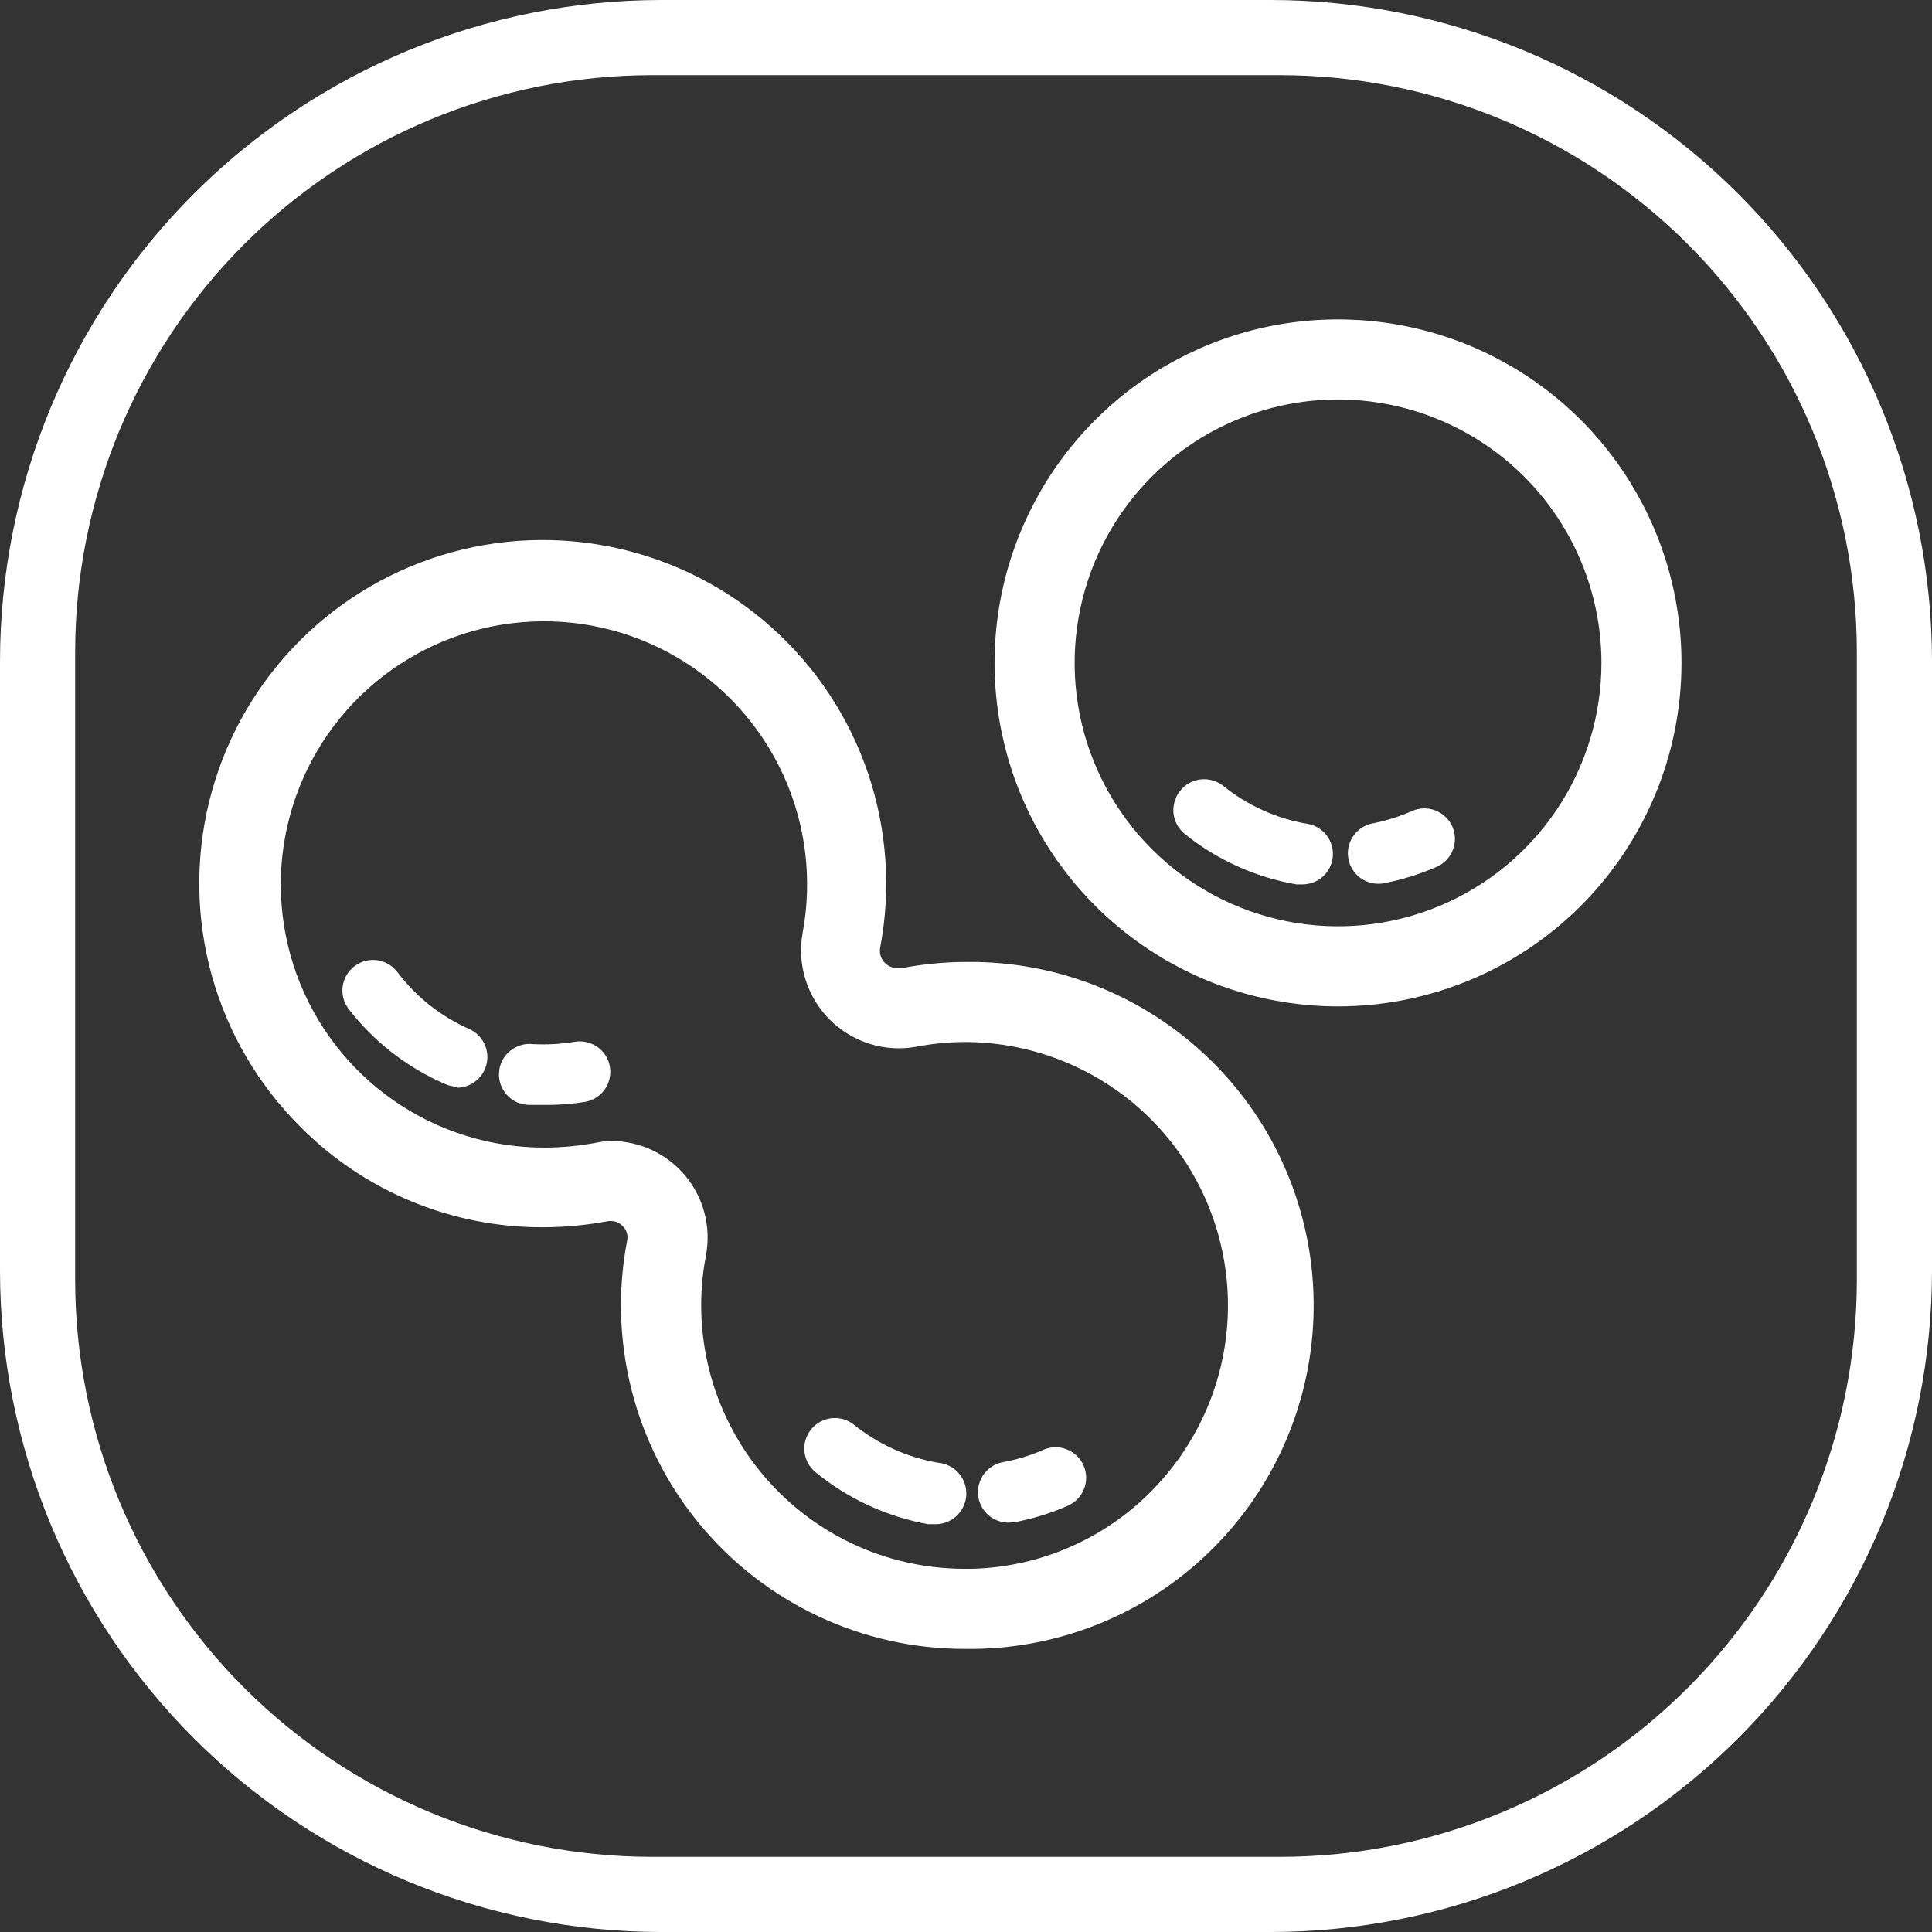 <svg width="30" height="30" viewBox="0 0 30 30" fill="none" xmlns="http://www.w3.org/2000/svg">
<rect x="0" y="0" width="30" height="30" fill="#333333" stroke="none"/>
<path d="M19.737 30H10.263C7.542 29.997 4.933 28.915 3.009 26.991C1.085 25.067 0.003 22.458 0 19.737L0 10.263C0.003 7.542 1.085 4.933 3.009 3.009C4.933 1.085 7.542 0.003 10.263 0L19.737 0C22.458 0.003 25.067 1.085 26.991 3.009C28.915 4.933 29.997 7.542 30 10.263V19.737C29.997 22.458 28.915 25.067 26.991 26.991C25.067 28.915 22.458 29.997 19.737 30ZM10.117 1.167C7.744 1.17 5.47 2.114 3.792 3.792C2.114 5.47 1.17 7.744 1.167 10.117V19.883C1.17 22.256 2.114 24.53 3.792 26.208C5.47 27.886 7.744 28.83 10.117 28.833H19.883C22.256 28.83 24.53 27.886 26.208 26.208C27.886 24.53 28.83 22.256 28.833 19.883V10.117C28.83 7.744 27.886 5.47 26.208 3.792C24.53 2.114 22.256 1.17 19.883 1.167H10.117Z" fill="white"/>
<path d="M20.777 15.627C19.722 15.627 18.691 15.314 17.814 14.728C16.937 14.142 16.253 13.309 15.849 12.334C15.446 11.36 15.34 10.287 15.546 9.253C15.752 8.218 16.26 7.268 17.006 6.522C17.751 5.776 18.702 5.268 19.736 5.062C20.771 4.857 21.843 4.962 22.818 5.366C23.792 5.77 24.625 6.453 25.211 7.33C25.797 8.207 26.11 9.238 26.11 10.293C26.11 11.708 25.548 13.064 24.548 14.065C23.548 15.065 22.191 15.627 20.777 15.627ZM20.777 6.203C19.968 6.203 19.177 6.443 18.504 6.893C17.832 7.342 17.308 7.981 16.998 8.728C16.689 9.475 16.608 10.298 16.765 11.091C16.923 11.885 17.313 12.613 17.885 13.185C18.457 13.757 19.185 14.147 19.979 14.305C20.772 14.463 21.595 14.382 22.342 14.072C23.089 13.762 23.728 13.238 24.177 12.566C24.627 11.893 24.867 11.102 24.867 10.293C24.866 9.209 24.435 8.169 23.668 7.402C22.901 6.635 21.861 6.204 20.777 6.203Z" fill="white"/>
<path d="M20.213 13.733H20.133C19.497 13.624 18.9 13.354 18.397 12.95C18.348 12.91 18.307 12.861 18.277 12.806C18.247 12.751 18.229 12.69 18.222 12.628C18.216 12.565 18.222 12.502 18.24 12.442C18.258 12.382 18.287 12.325 18.327 12.277C18.366 12.228 18.415 12.187 18.471 12.157C18.526 12.127 18.586 12.109 18.649 12.102C18.711 12.096 18.775 12.102 18.835 12.12C18.895 12.137 18.951 12.167 19 12.207C19.377 12.511 19.826 12.713 20.303 12.793C20.421 12.813 20.526 12.876 20.599 12.97C20.671 13.064 20.706 13.182 20.696 13.3C20.686 13.418 20.632 13.529 20.544 13.609C20.457 13.689 20.342 13.733 20.223 13.733H20.213Z" fill="white"/>
<path d="M21.393 13.723C21.277 13.721 21.166 13.676 21.081 13.597C20.995 13.517 20.942 13.409 20.932 13.294C20.921 13.178 20.953 13.062 21.023 12.969C21.092 12.875 21.193 12.81 21.307 12.787C21.52 12.746 21.728 12.681 21.927 12.593C21.984 12.568 22.045 12.554 22.107 12.553C22.169 12.551 22.231 12.562 22.289 12.585C22.347 12.607 22.4 12.641 22.445 12.684C22.49 12.727 22.526 12.778 22.552 12.835C22.577 12.892 22.591 12.953 22.592 13.015C22.594 13.078 22.583 13.139 22.56 13.197C22.538 13.255 22.504 13.309 22.461 13.354C22.418 13.399 22.367 13.435 22.31 13.46C22.044 13.576 21.765 13.662 21.48 13.717C21.451 13.722 21.422 13.725 21.393 13.723Z" fill="white"/>
<path d="M14.49 23.667H14.41C13.77 23.551 13.17 23.275 12.667 22.863C12.569 22.785 12.506 22.67 12.492 22.545C12.478 22.42 12.515 22.295 12.594 22.197C12.672 22.099 12.787 22.036 12.912 22.022C13.037 22.008 13.162 22.045 13.26 22.123C13.638 22.427 14.086 22.63 14.563 22.713C14.626 22.718 14.687 22.735 14.743 22.764C14.799 22.792 14.849 22.831 14.89 22.879C14.931 22.927 14.962 22.982 14.981 23.041C15.001 23.101 15.008 23.164 15.004 23.227C14.999 23.289 14.982 23.35 14.953 23.406C14.925 23.462 14.886 23.512 14.838 23.553C14.79 23.594 14.735 23.625 14.675 23.644C14.616 23.664 14.553 23.671 14.49 23.667Z" fill="white"/>
<path d="M15.667 23.643C15.547 23.645 15.432 23.602 15.343 23.522C15.254 23.442 15.198 23.332 15.188 23.213C15.177 23.095 15.211 22.976 15.284 22.881C15.357 22.787 15.462 22.723 15.58 22.703C15.793 22.664 16.001 22.6 16.2 22.513C16.315 22.462 16.445 22.459 16.563 22.505C16.68 22.55 16.774 22.64 16.825 22.755C16.876 22.87 16.879 23 16.834 23.117C16.788 23.235 16.698 23.329 16.583 23.38C16.317 23.497 16.039 23.583 15.753 23.637L15.667 23.643Z" fill="white"/>
<path d="M7.097 16.873C7.031 16.873 6.966 16.858 6.907 16.83C6.319 16.575 5.805 16.174 5.413 15.667C5.337 15.566 5.304 15.44 5.321 15.315C5.339 15.19 5.405 15.078 5.505 15.002C5.605 14.926 5.732 14.893 5.856 14.91C5.981 14.927 6.094 14.993 6.17 15.093C6.461 15.48 6.847 15.785 7.29 15.98C7.388 16.025 7.469 16.102 7.517 16.199C7.566 16.296 7.58 16.406 7.558 16.512C7.535 16.618 7.477 16.713 7.393 16.782C7.31 16.851 7.205 16.889 7.097 16.89V16.873Z" fill="white"/>
<path d="M8.45 17.157C8.373 17.157 8.293 17.157 8.217 17.157C8.152 17.156 8.089 17.142 8.03 17.117C7.971 17.091 7.918 17.053 7.874 17.006C7.831 16.959 7.797 16.903 7.775 16.843C7.753 16.782 7.744 16.718 7.749 16.653C7.753 16.589 7.77 16.526 7.799 16.469C7.828 16.412 7.869 16.361 7.918 16.32C7.967 16.279 8.025 16.248 8.086 16.23C8.148 16.211 8.213 16.206 8.277 16.213C8.493 16.224 8.71 16.212 8.923 16.177C8.985 16.166 9.048 16.168 9.108 16.182C9.169 16.195 9.226 16.221 9.277 16.257C9.328 16.293 9.371 16.338 9.404 16.391C9.437 16.444 9.46 16.502 9.47 16.563C9.481 16.625 9.479 16.687 9.465 16.748C9.451 16.809 9.426 16.866 9.39 16.917C9.354 16.968 9.309 17.011 9.256 17.044C9.203 17.077 9.145 17.1 9.083 17.11C8.874 17.144 8.662 17.16 8.45 17.157Z" fill="white"/>
<path d="M14.977 25.604C14.19 25.604 13.413 25.43 12.701 25.094C11.99 24.759 11.361 24.27 10.861 23.663C10.36 23.056 10 22.346 9.807 21.584C9.613 20.822 9.59 20.026 9.74 19.253C9.747 19.214 9.744 19.174 9.731 19.136C9.718 19.098 9.696 19.064 9.667 19.037C9.644 19.013 9.618 18.994 9.588 18.981C9.558 18.968 9.526 18.961 9.493 18.96H9.477H9.453C9.116 19.024 8.773 19.056 8.43 19.057C7.731 19.059 7.038 18.923 6.392 18.656C5.746 18.389 5.16 17.996 4.667 17.5C4.014 16.851 3.541 16.045 3.292 15.159C3.044 14.273 3.029 13.337 3.249 12.444C3.469 11.55 3.916 10.729 4.548 10.059C5.179 9.39 5.973 8.895 6.852 8.623C7.731 8.351 8.665 8.312 9.564 8.508C10.463 8.704 11.296 9.129 11.982 9.743C12.668 10.356 13.184 11.137 13.479 12.008C13.774 12.88 13.839 13.813 13.667 14.717C13.659 14.759 13.662 14.803 13.675 14.845C13.688 14.886 13.712 14.924 13.743 14.954C13.794 15.004 13.862 15.033 13.933 15.034H14C14.33 14.97 14.664 14.938 15 14.937C16.415 14.919 17.778 15.465 18.79 16.453C19.803 17.441 20.381 18.791 20.398 20.205C20.416 21.62 19.87 22.983 18.882 23.995C17.894 25.008 16.544 25.586 15.13 25.604H14.977ZM9.493 17.717C9.713 17.718 9.93 17.767 10.129 17.86C10.327 17.954 10.503 18.09 10.643 18.259C10.784 18.429 10.885 18.627 10.94 18.839C10.995 19.052 11.003 19.274 10.963 19.49C10.848 20.081 10.866 20.69 11.013 21.274C11.161 21.857 11.436 22.401 11.818 22.866C12.2 23.331 12.68 23.706 13.224 23.965C13.767 24.223 14.361 24.358 14.963 24.36H15.097C15.652 24.346 16.198 24.217 16.701 23.983C17.204 23.75 17.654 23.415 18.023 23C18.549 22.413 18.895 21.687 19.018 20.909C19.141 20.13 19.036 19.333 18.717 18.613C18.398 17.892 17.877 17.279 17.218 16.848C16.558 16.416 15.788 16.184 15 16.18C14.742 16.18 14.484 16.204 14.23 16.253C13.988 16.297 13.74 16.282 13.505 16.209C13.271 16.135 13.058 16.006 12.884 15.833C12.71 15.659 12.582 15.446 12.508 15.211C12.435 14.977 12.419 14.728 12.463 14.487C12.618 13.66 12.514 12.805 12.166 12.04C11.817 11.274 11.241 10.635 10.515 10.209C9.79 9.783 8.95 9.592 8.112 9.661C7.273 9.729 6.477 10.056 5.83 10.594C5.184 11.133 4.72 11.857 4.501 12.67C4.282 13.482 4.319 14.342 4.607 15.133C4.895 15.923 5.42 16.605 6.11 17.086C6.8 17.567 7.622 17.823 8.463 17.82C8.725 17.819 8.986 17.794 9.243 17.747C9.326 17.729 9.409 17.719 9.493 17.717Z" fill="white"/>
</svg>
